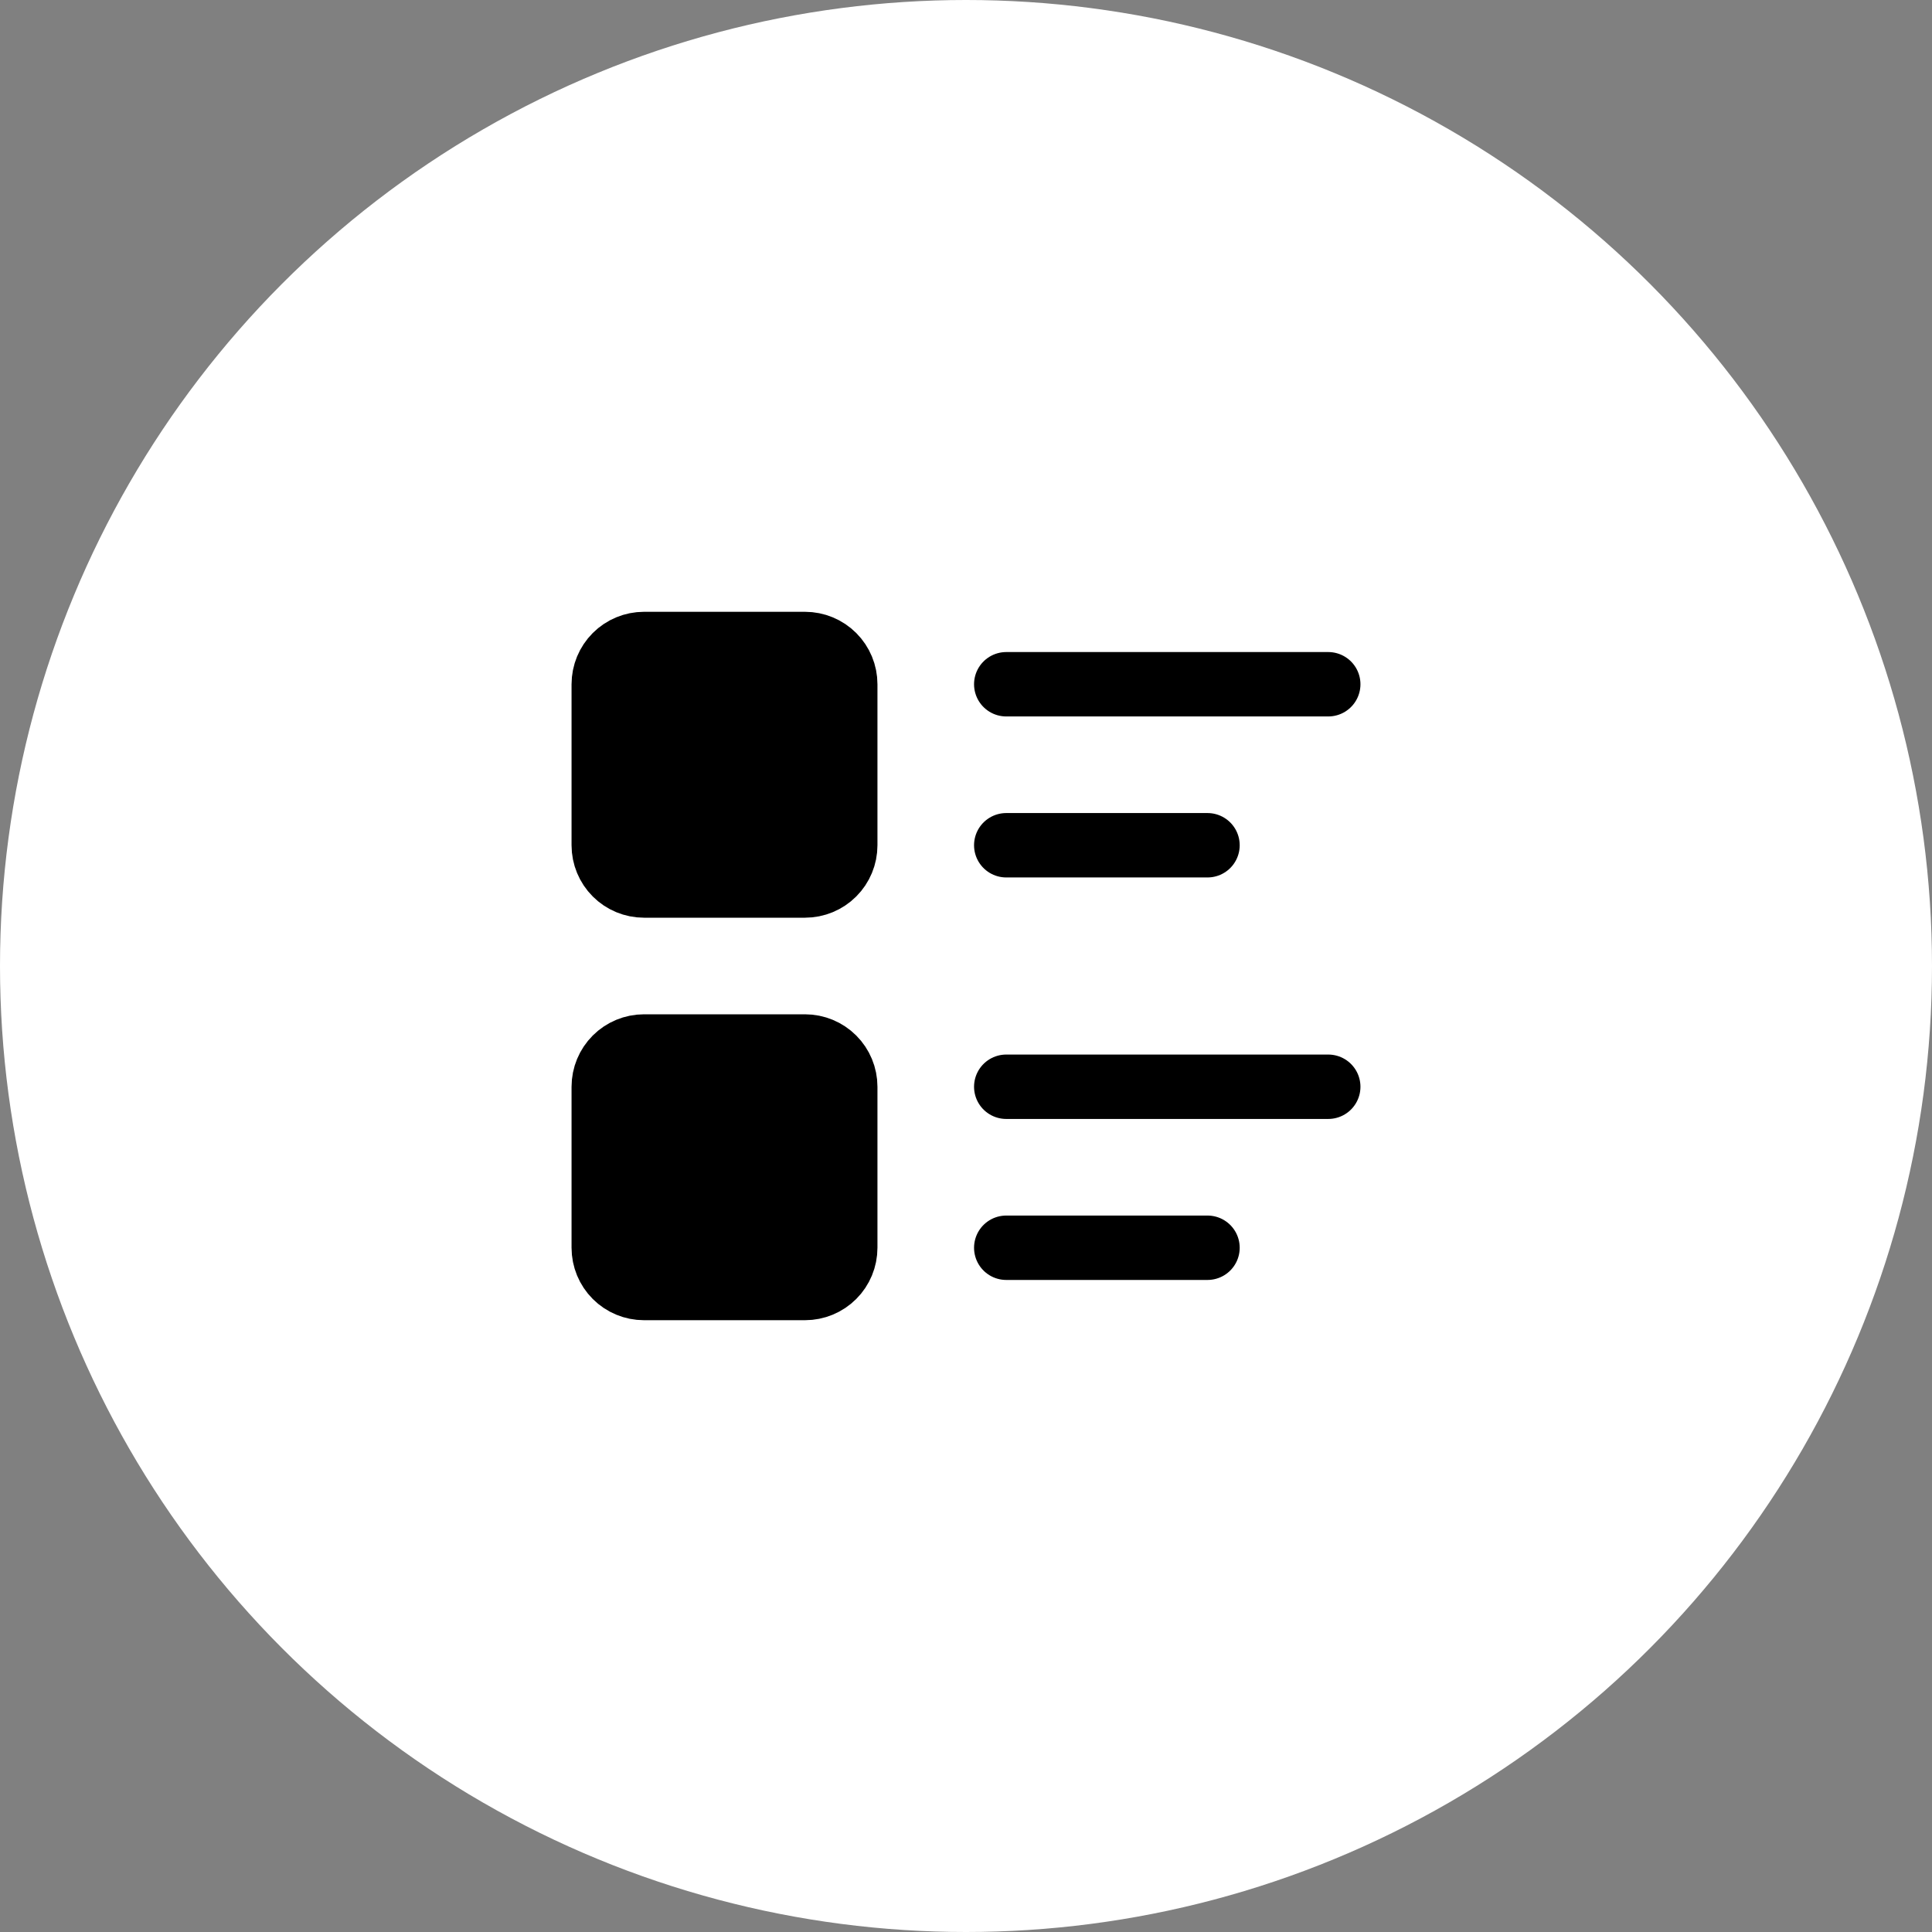 <svg width="30" height="30" viewBox="0 0 30 30" fill="none" xmlns="http://www.w3.org/2000/svg">
<rect x="0" y="0" width="30" height="30" fill="#808080" stroke="none"/>
<circle cx="15" cy="15" r="15" fill="white"/>
<path d="M15.625 10.625H20.625H15.625ZM15.625 13.125H18.75H15.625ZM15.625 16.875H20.625H15.625ZM15.625 19.375H18.75H15.625ZM9.375 10.625C9.375 10.459 9.441 10.3 9.558 10.183C9.675 10.066 9.834 10 10 10H12.5C12.666 10 12.825 10.066 12.942 10.183C13.059 10.3 13.125 10.459 13.125 10.625V13.125C13.125 13.291 13.059 13.45 12.942 13.567C12.825 13.684 12.666 13.75 12.5 13.75H10C9.834 13.75 9.675 13.684 9.558 13.567C9.441 13.45 9.375 13.291 9.375 13.125V10.625ZM9.375 16.875C9.375 16.709 9.441 16.55 9.558 16.433C9.675 16.316 9.834 16.25 10 16.25H12.5C12.666 16.25 12.825 16.316 12.942 16.433C13.059 16.55 13.125 16.709 13.125 16.875V19.375C13.125 19.541 13.059 19.7 12.942 19.817C12.825 19.934 12.666 20 12.5 20H10C9.834 20 9.675 19.934 9.558 19.817C9.441 19.7 9.375 19.541 9.375 19.375V16.875Z" fill="black"/>
<path d="M15.625 10.625H20.625M15.625 13.125H18.75M15.625 16.875H20.625M15.625 19.375H18.75M9.375 10.625C9.375 10.459 9.441 10.3 9.558 10.183C9.675 10.066 9.834 10 10 10H12.5C12.666 10 12.825 10.066 12.942 10.183C13.059 10.3 13.125 10.459 13.125 10.625V13.125C13.125 13.291 13.059 13.45 12.942 13.567C12.825 13.684 12.666 13.75 12.5 13.75H10C9.834 13.75 9.675 13.684 9.558 13.567C9.441 13.45 9.375 13.291 9.375 13.125V10.625ZM9.375 16.875C9.375 16.709 9.441 16.55 9.558 16.433C9.675 16.316 9.834 16.25 10 16.25H12.5C12.666 16.25 12.825 16.316 12.942 16.433C13.059 16.55 13.125 16.709 13.125 16.875V19.375C13.125 19.541 13.059 19.7 12.942 19.817C12.825 19.934 12.666 20 12.5 20H10C9.834 20 9.675 19.934 9.558 19.817C9.441 19.7 9.375 19.541 9.375 19.375V16.875Z" stroke="black" stroke-linecap="round" stroke-linejoin="round"/>
</svg>
